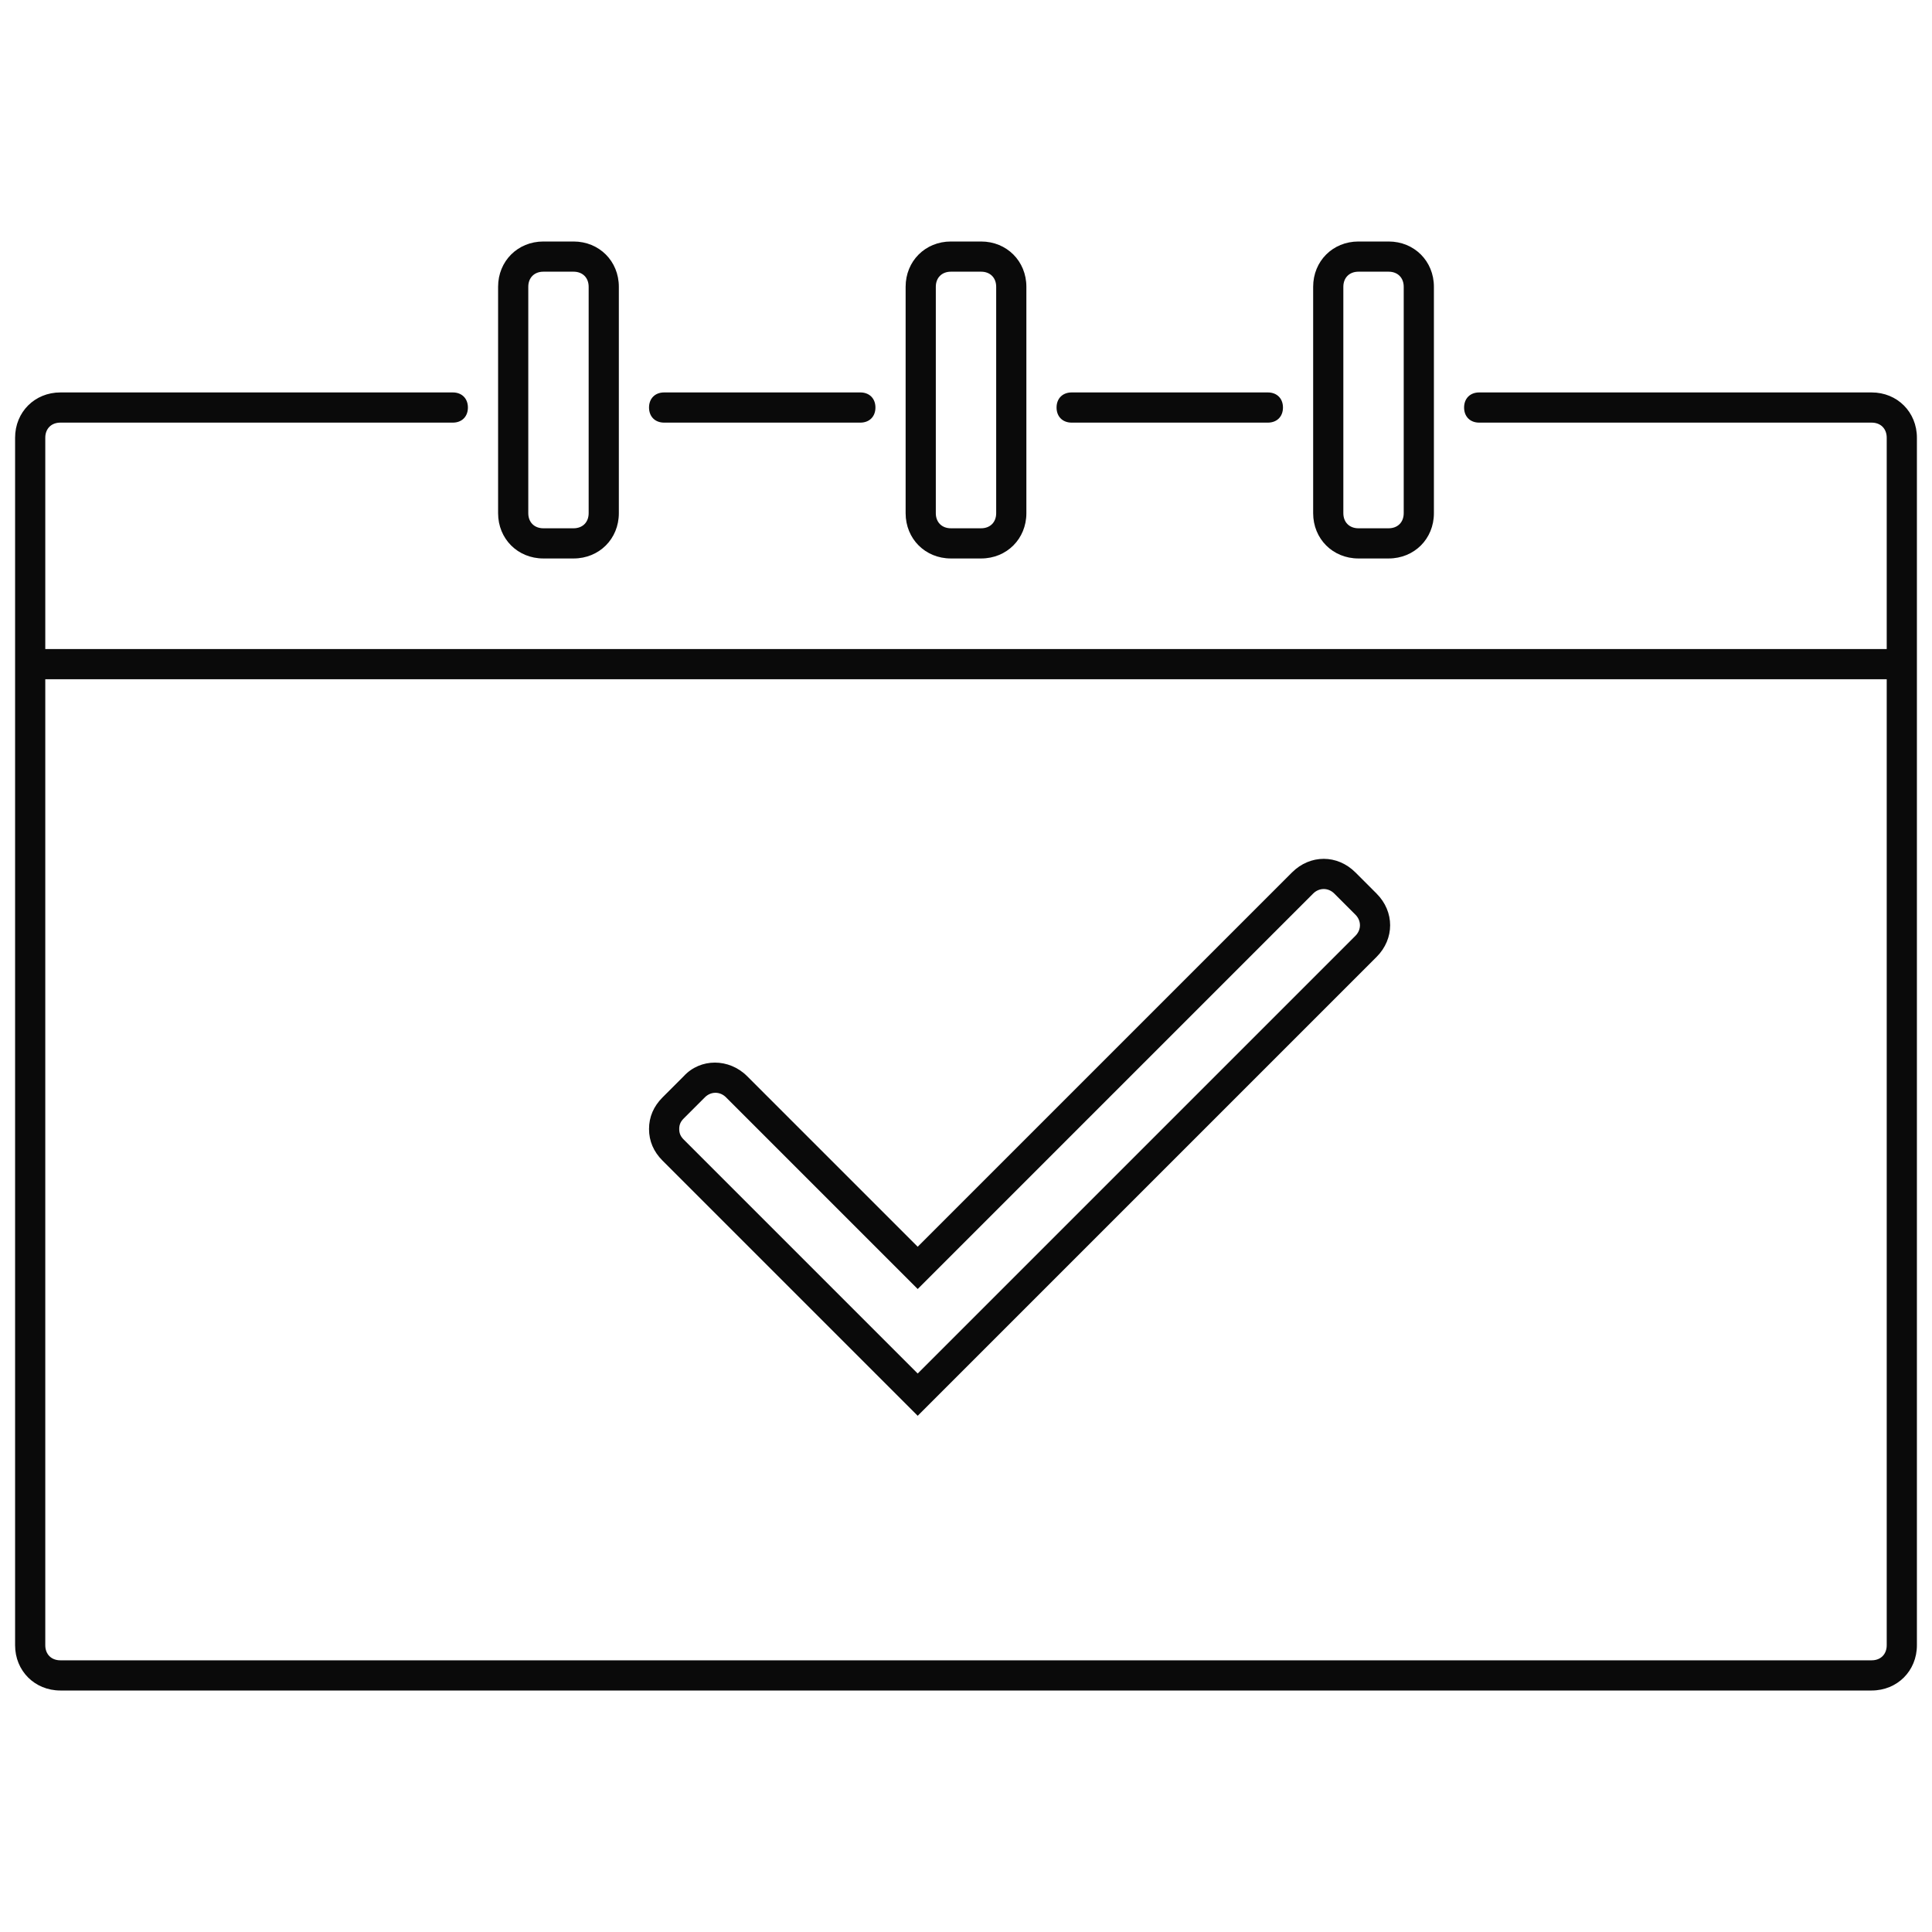 <?xml version="1.0" ?><svg id="Layer_1" style="enable-background:new 0 0 128 128;" version="1.1" viewBox="0 0 128 128" xml:space="preserve" xmlns="http://www.w3.org/2000/svg" xmlns:xlink="http://www.w3.org/1999/xlink"><style type="text/css">
	.st0{fill:#0A0A0A;}
</style><g><path class="st0" d="M44,28h13c0.6,0,1-0.4,1-1s-0.4-1-1-1H44c-0.6,0-1,0.4-1,1S43.4,28,44,28z"/><path class="st0" d="M124,26H98c-0.6,0-1,0.4-1,1s0.4,1,1,1h26c0.6,0,1,0.4,1,1v14H3V29c0-0.6,0.4-1,1-1h26c0.6,0,1-0.4,1-1   s-0.4-1-1-1H4c-1.7,0-3,1.3-3,3v80c0,1.7,1.3,3,3,3h120c1.7,0,3-1.3,3-3V29C127,27.3,125.7,26,124,26z M124,110H4c-0.6,0-1-0.4-1-1   V45h122v64C125,109.6,124.6,110,124,110z"/><path class="st0" d="M71,28h13c0.6,0,1-0.4,1-1s-0.4-1-1-1H71c-0.6,0-1,0.4-1,1S70.4,28,71,28z"/><path class="st0" d="M36,37h2c1.7,0,3-1.3,3-3V19c0-1.7-1.3-3-3-3h-2c-1.7,0-3,1.3-3,3v15C33,35.7,34.3,37,36,37z M35,19   c0-0.6,0.4-1,1-1h2c0.6,0,1,0.4,1,1v15c0,0.6-0.4,1-1,1h-2c-0.6,0-1-0.4-1-1V19z"/><path class="st0" d="M90,37h2c1.7,0,3-1.3,3-3V19c0-1.7-1.3-3-3-3h-2c-1.7,0-3,1.3-3,3v15C87,35.7,88.3,37,90,37z M89,19   c0-0.6,0.4-1,1-1h2c0.6,0,1,0.4,1,1v15c0,0.6-0.4,1-1,1h-2c-0.6,0-1-0.4-1-1V19z"/><path class="st0" d="M63,37h2c1.7,0,3-1.3,3-3V19c0-1.7-1.3-3-3-3h-2c-1.7,0-3,1.3-3,3v15C60,35.7,61.3,37,63,37z M62,19   c0-0.6,0.4-1,1-1h2c0.6,0,1,0.4,1,1v15c0,0.6-0.4,1-1,1h-2c-0.6,0-1-0.4-1-1V19z"/><path class="st0" d="M89.8,57.8c-1.2-1.2-3-1.2-4.2,0L60.8,82.6L49.5,71.3c-1.2-1.2-3.1-1.2-4.2,0l-1.4,1.4   C43.3,73.3,43,74,43,74.8c0,0.8,0.3,1.5,0.9,2.1l16.9,16.9l0.7-0.7l29.7-29.7c1.2-1.2,1.2-3,0-4.2L89.8,57.8z M89.8,62l-29,29   l-3.5-3.5l-12-12c-0.2-0.2-0.3-0.4-0.3-0.7c0-0.3,0.1-0.5,0.3-0.7l1.4-1.4c0.4-0.4,1-0.4,1.4,0l12.7,12.7L87,59.2   c0.4-0.4,1-0.4,1.4,0l1.4,1.4C90.2,61,90.2,61.6,89.8,62z"/></g></svg>
